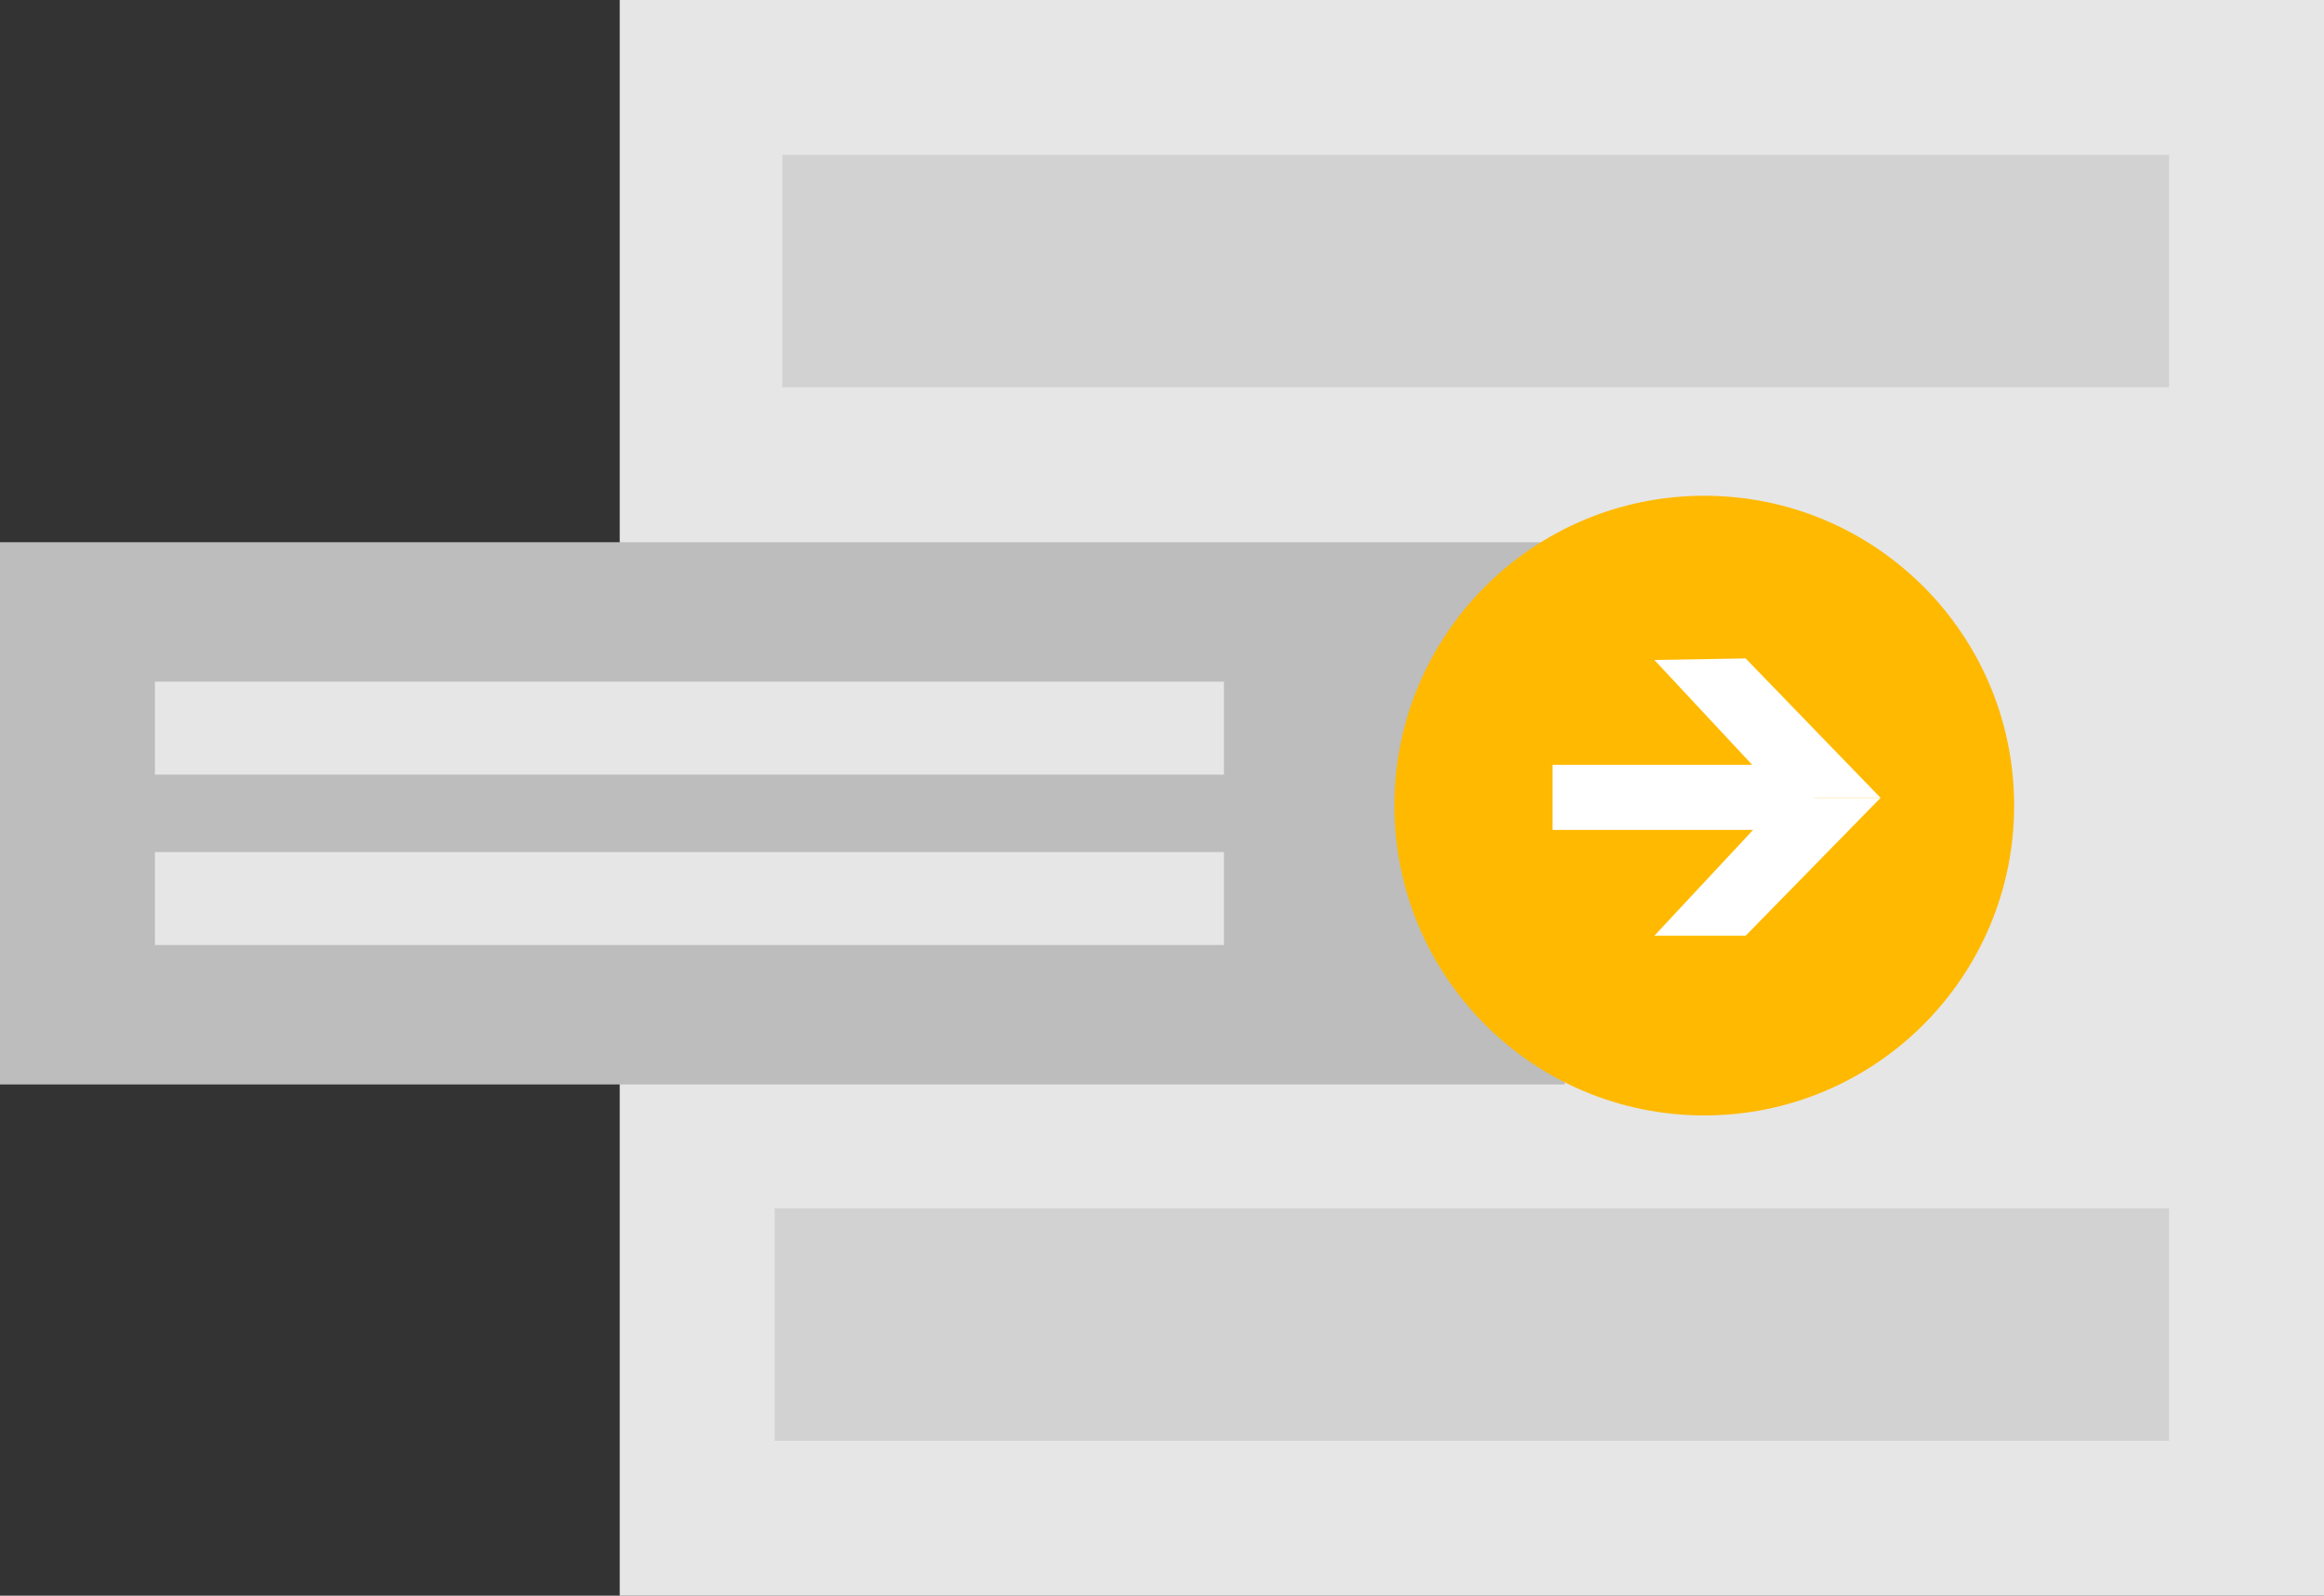 <svg xmlns="http://www.w3.org/2000/svg" width="150" height="103" viewBox="0 0 150 103"><rect x="0" y="0" width="150" height="103" fill="#333333" stroke="none"/><defs><style>.cls-1{fill:#e6e6e6;}.cls-2{fill:#d2d2d2;}.cls-3{fill:#bdbdbd;}.cls-4{fill:#ffb900;}.cls-5,.cls-6{fill:#fff;}.cls-5{fill-rule:evenodd;}</style></defs><title>BA_Conc_Import</title><g id="Layer_2" data-name="Layer 2"><g id="Layer_1-2" data-name="Layer 1"><g id="G-import-final"><g id="Group"><rect id="Rectangle-13" class="cls-1" x="40" width="110" height="103"/><rect id="Rectangle-14-Copy-2" class="cls-2" x="50" y="78" width="90" height="15"/><rect id="Rectangle-14-Copy-3" class="cls-2" x="50.5" y="10" width="89.5" height="15"/><rect id="Rectangle-14-Copy-4" class="cls-3" y="35" width="101" height="35"/><g id="Group-2"><rect id="Rectangle-14-Copy-5" class="cls-1" x="10" y="44" width="69" height="6"/></g><g id="Group-2-Copy"><rect class="cls-1" x="10" y="55" width="69" height="6"/></g><g id="Group-9"><g id="Group-10-Copy"><g id="Group-3"><circle id="Oval-16" class="cls-4" cx="110" cy="52" r="20"/></g></g><g id="Group-4-Copy-5"><polygon id="Combined-Shape" class="cls-5" points="112.67 60.4 121.38 51.5 115.08 51.5 106.78 60.4 112.67 60.4"/><polygon class="cls-5" points="112.67 42.5 121.38 51.5 115.08 51.5 106.78 42.6 112.67 42.5"/><rect id="Rectangle-3" class="cls-6" x="100.21" y="49.37" width="16.9" height="4.2"/></g></g></g></g></g></g></svg>